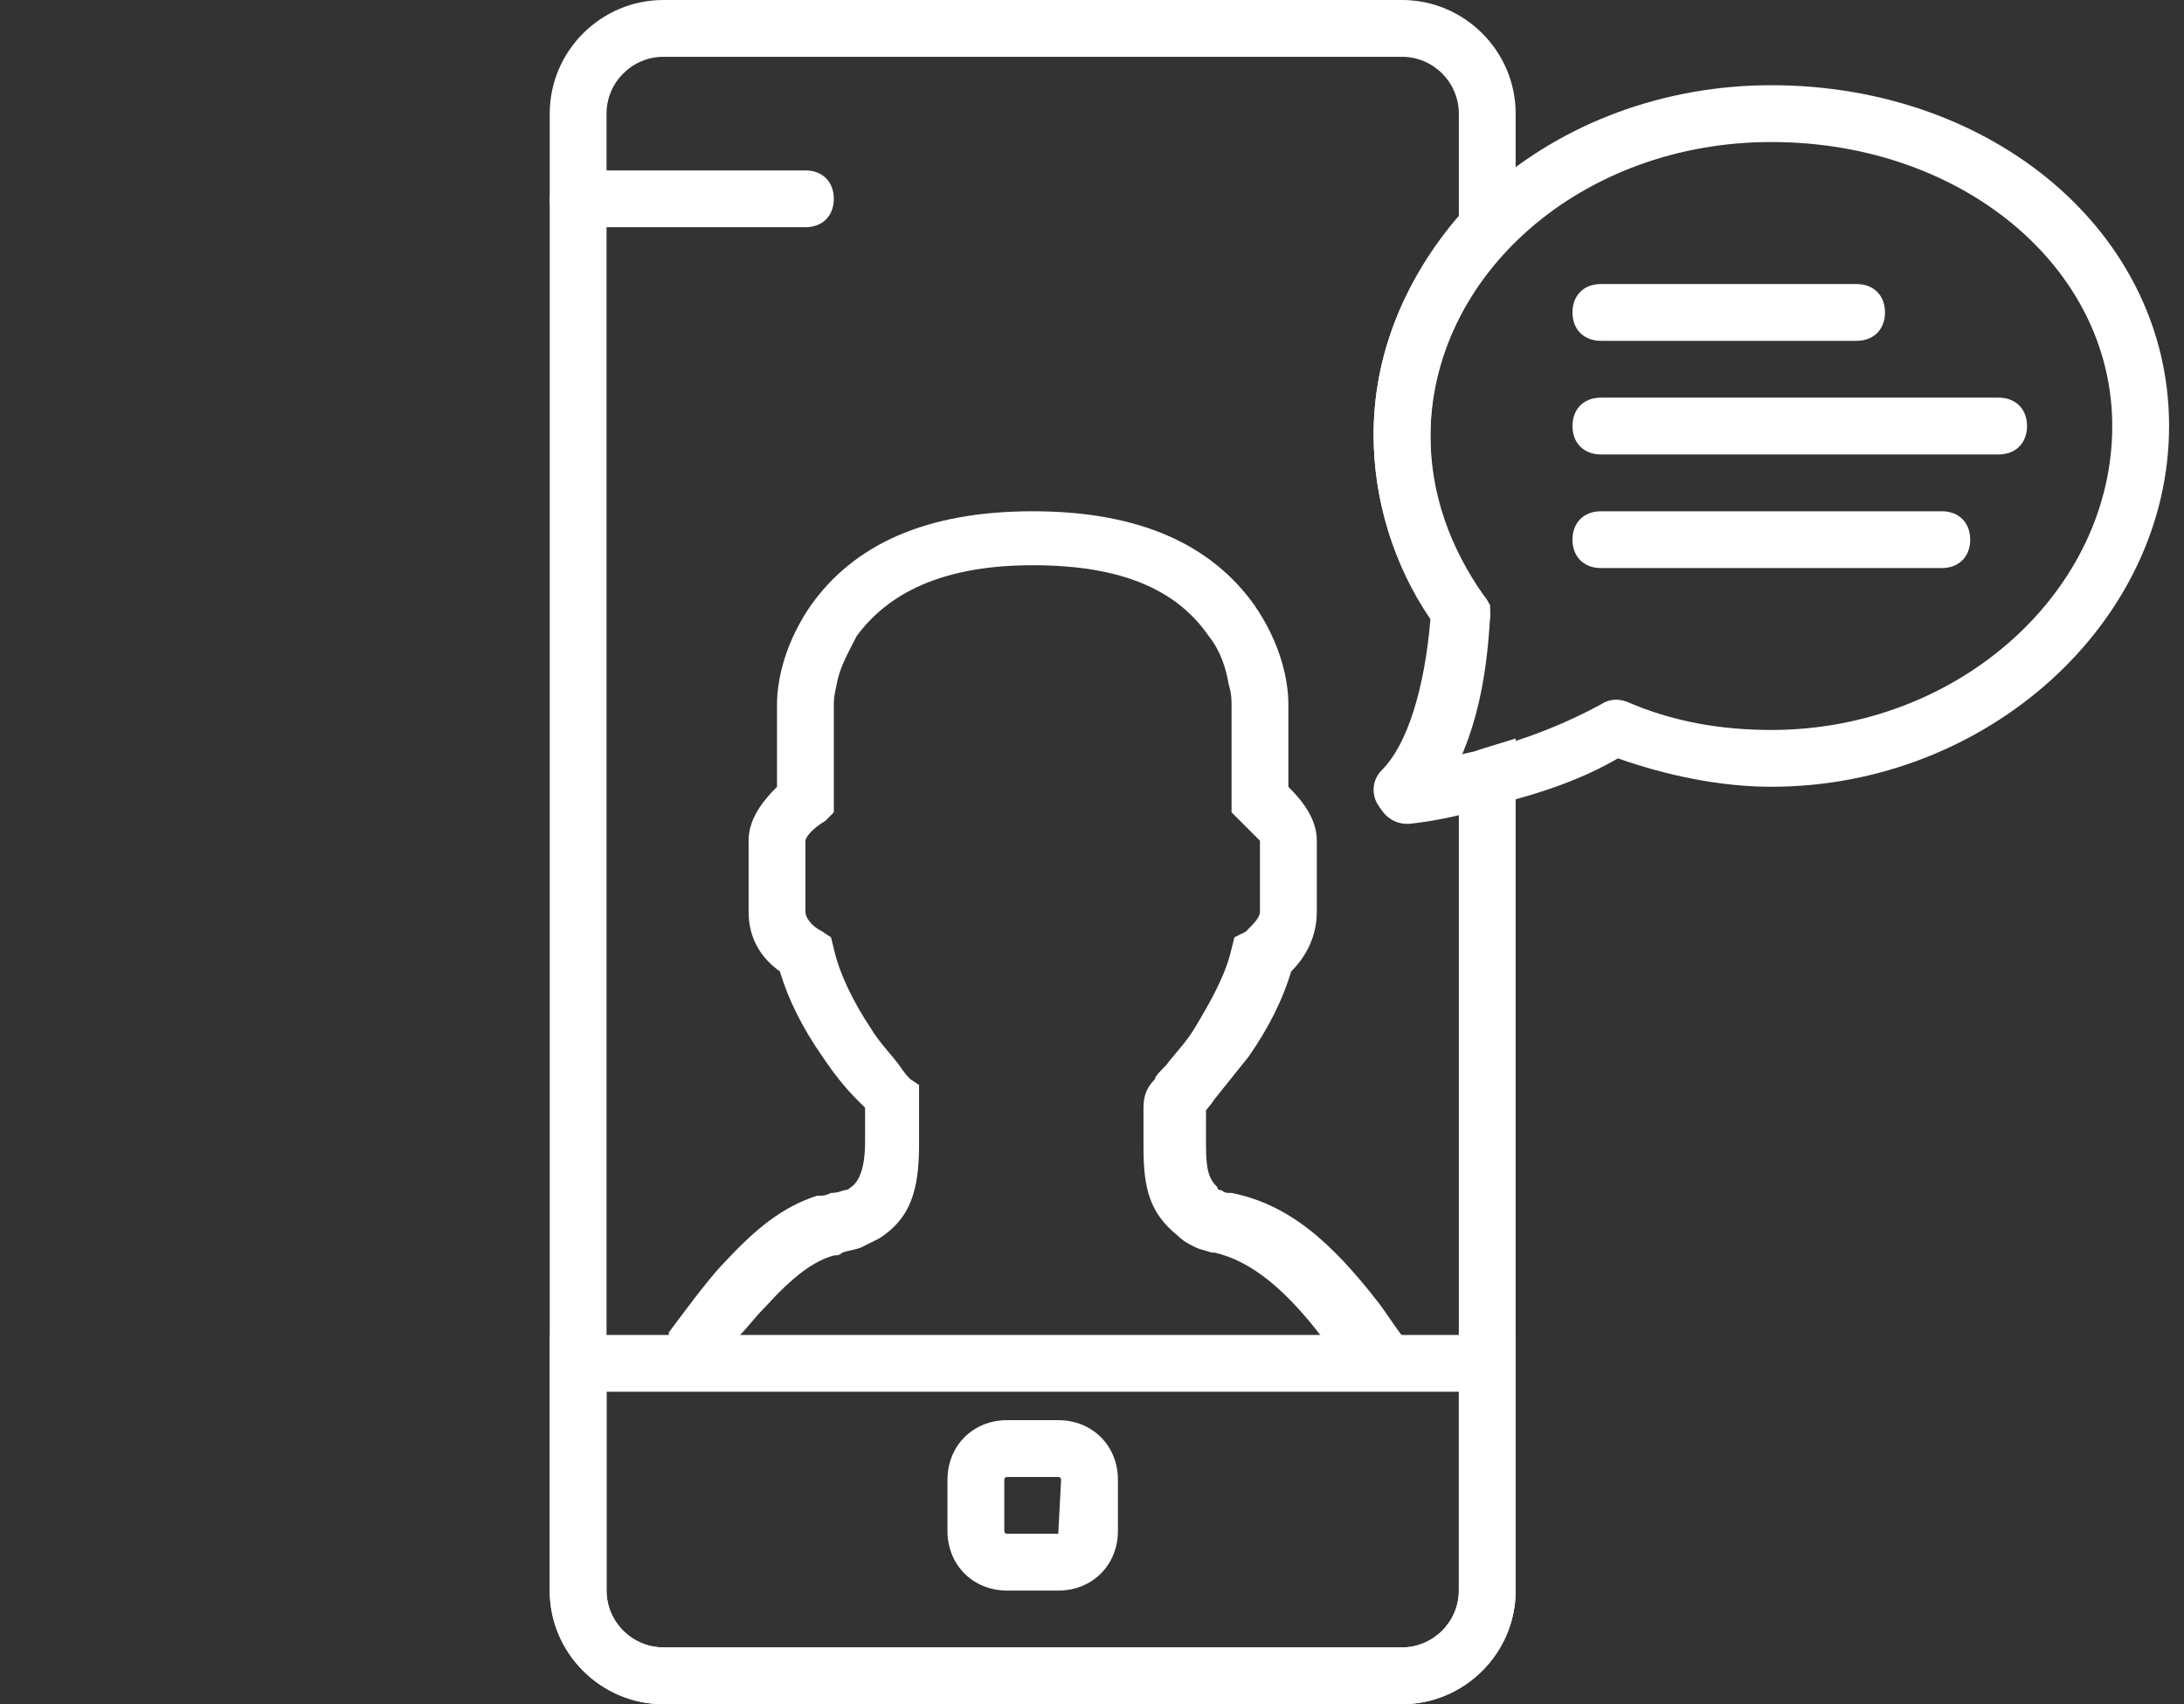 <?xml version="1.0" encoding="UTF-8"?>
<!-- Generated by Pixelmator Pro 3.3.11 -->
<svg width="1025" height="800" viewBox="0 0 1025 800" xmlns="http://www.w3.org/2000/svg">
    <rect x="0" y="0" width="1025" height="800" fill="#333333" stroke="none"/>
    <g id="Group">
        <g id="g1">
            <path id="Path" fill="#ffffff" stroke="none" d="M 831.333 40 C 728.666 40 644.666 113.333 644.666 204 C 644.666 234.667 653.998 265.333 672.666 290.667 C 669.998 324 661.998 349.334 649.998 362.667 C 640.666 372 648.666 388 661.998 386.667 C 673.998 385.334 687.331 382.667 703.331 377.334 C 724.664 372.002 743.331 365.334 759.331 356.002 C 781.998 364.002 807.331 369.334 831.331 369.334 C 932.667 369.333 1018 292 1018 200 C 1018 109.333 935.333 40 831.333 40 Z M 831.333 342.667 C 807.333 342.667 784.666 338.667 763.333 329.334 C 759.333 328.002 755.333 328.002 751.333 330.667 C 736.666 338.667 718 346.667 696.666 352 C 692.666 353.333 689.998 353.333 685.998 354.667 C 693.998 336 697.998 314.667 699.331 289.334 C 699.331 286.667 699.331 282.667 696.664 280.002 C 679.331 257.334 671.331 232.002 671.331 205.334 C 671.331 129.334 741.998 66.667 831.331 66.667 C 920.664 66.667 991.331 125.334 991.331 200 C 991.333 277.333 919.333 342.667 831.333 342.667 Z"/>
        </g>
    </g>
    <g id="g2">
        <g id="g3">
            <path id="path1" fill="#ffffff" stroke="none" d="M 496.667 666.667 L 472.667 666.667 C 456.667 666.667 444.667 678.667 444.667 694.667 L 444.667 718.667 C 444.667 734.667 456.667 746.667 472.667 746.667 L 496.667 746.667 C 512.667 746.667 524.667 734.667 524.667 718.667 L 524.667 694.667 C 524.667 678.667 512.667 666.667 496.667 666.667 Z M 496.667 720 L 472.667 720 C 472.667 720 471.334 720 471.334 718.667 L 471.334 694.667 C 471.334 694.667 471.334 693.334 472.667 693.334 L 496.667 693.334 C 496.667 693.334 498 693.334 498 694.667 L 496.667 720 Z"/>
        </g>
    </g>
    <g id="g4">
        <g id="g5">
            <path id="path2" fill="#ffffff" stroke="none" d="M 378 80 L 271.333 80 C 263.333 80 258 85.333 258 93.333 C 258 101.333 263.333 106.666 271.333 106.666 L 378 106.666 C 386 106.666 391.333 101.333 391.333 93.333 C 391.333 85.333 386 80 378 80 Z"/>
        </g>
    </g>
    <g id="g6">
        <g id="g7">
            <path id="path3" fill="#ffffff" stroke="none" d="M 258 626.667 L 258 746.667 C 258 776 282 800 311.333 800 L 658 800 C 687.333 800 711.333 776 711.333 746.667 L 711.333 626.667 L 258 626.667 Z M 684.667 746.667 C 684.667 761.334 672.667 773.334 658 773.334 L 311.333 773.334 C 296.666 773.334 284.666 761.334 284.666 746.667 L 284.666 653.334 L 684.666 653.334 L 684.666 746.667 Z"/>
        </g>
    </g>
    <g id="g8">
        <g id="g9">
            <path id="path4" fill="#ffffff" stroke="none" d="M 660.667 630.667 C 652.667 620 651.334 617.334 647.334 612 C 624.667 582.667 604.667 565.333 578.002 560 C 576.669 560 576.669 560 576.669 560 C 574.002 560 574.002 558.667 572.669 558.667 C 572.669 558.667 571.336 558.667 571.336 557.334 C 567.336 553.334 566.003 549.334 566.003 537.334 C 566.003 536.002 566.003 534.667 566.003 533.334 C 566.003 532.002 566.003 529.334 566.003 529.334 C 566.003 528.002 566.003 526.667 566.003 525.334 C 566.003 523.434 566.003 522.216 566.003 521.188 C 567.209 519.823 568.603 518.102 570.003 516.002 C 575.336 509.334 580.67 502.669 586.003 496.002 C 595.336 482.669 602.003 469.334 606.003 456.002 C 612.67 449.334 618.003 440.002 618.003 428.002 L 618.003 394.669 C 618.003 385.336 612.67 377.336 604.67 369.336 L 604.67 330.669 C 604.67 318.669 600.67 301.336 588.67 284.002 C 568.67 256.002 535.338 240.002 484.67 240.002 C 434.003 240.002 400.67 256.002 380.67 284.002 C 368.67 301.334 364.67 318.669 364.67 330.669 L 364.67 369.336 C 356.67 377.336 351.337 385.336 351.337 394.669 L 351.337 428.002 C 351.337 440.002 356.67 449.334 366.005 456.002 C 370.005 469.334 376.672 482.669 386.005 496.002 C 391.338 504.002 396.672 510.669 402.005 516.002 C 403.338 517.334 404.672 518.669 406.005 520.002 C 406.005 521.334 406.005 522.669 406.005 525.334 C 406.005 530.667 406.005 533.334 406.005 536.002 C 406.005 548.002 403.338 554.669 399.337 557.334 C 399.337 557.334 398.005 558.667 396.67 558.667 C 395.337 558.667 394.003 560 390.003 560 C 387.336 561.333 386.003 561.333 383.336 561.333 C 367.336 566.666 355.336 576 339.336 593.333 C 332.667 600 318 620 314 625.333 C 312.667 626.666 320.667 652 320.667 652 L 675.334 652 L 660.667 630.667 Z M 347.333 628 L 347.333 626.667 C 351.333 622.667 354 618.667 359.333 613.334 C 372.666 598.667 382 592.002 391.333 589.334 C 392.666 589.334 394 589.334 395.333 588.002 C 399.333 586.669 402 586.669 404.666 585.334 C 407.333 584.002 409.998 582.667 412.666 581.334 C 427.333 572.002 431.333 558.667 431.333 537.334 C 431.333 533.334 431.333 530.667 431.333 524.002 C 431.333 518.669 431.333 517.334 431.333 514.669 L 431.333 509.336 L 427.333 506.669 C 426 505.336 424.666 504.002 422 500.002 C 418 494.669 412.667 489.334 408.667 482.669 C 400.667 470.669 394 457.336 391.334 445.336 L 390 440 L 386 437.333 C 380.667 434.666 378 430.666 378 428 L 378 394.667 C 378 393.334 380.667 389.334 387.333 385.334 L 391.333 381.334 L 391.333 330.667 C 391.333 329.334 391.333 326.667 392.666 321.334 C 393.998 313.334 397.998 306.667 401.998 298.667 C 416.666 278.667 441.998 265.334 484.666 265.334 C 527.333 265.334 552.666 277.334 567.333 298.667 C 572.666 305.334 575.333 313.334 576.666 321.334 C 577.998 325.334 577.998 329.334 577.998 330.667 L 577.998 374.667 L 577.998 381.334 L 581.998 385.334 C 587.331 390.667 591.331 394.667 591.331 394.667 L 591.331 428 C 591.331 430.667 588.664 433.333 584.664 437.333 L 579.331 440 L 577.998 445.333 C 575.331 457.333 568.666 469.333 560.666 482.666 C 556.666 489.333 551.333 494.666 547.333 499.998 C 544.666 502.666 542 505.331 542 506.666 C 538 510.666 536.667 514.666 536.667 519.998 C 536.667 522.666 536.667 525.331 536.667 529.331 C 536.667 530.664 536.667 531.998 536.667 533.331 C 536.667 534.664 536.667 537.331 536.667 537.331 C 536.667 538.664 536.667 538.664 536.667 538.664 C 536.667 557.331 539.334 569.331 552.667 579.997 C 555.334 582.664 558 583.997 560.667 585.33 C 563.334 586.662 564.667 586.662 568.667 587.997 C 570 587.997 570 587.997 570 587.997 C 587.333 591.997 603.333 605.33 620.667 627.997 L 347.333 627.997 Z M 565.362 521.897 C 564.973 522.359 564.347 522.986 563.333 524 C 563.841 523.492 564.542 522.789 565.362 521.897 Z"/>
        </g>
    </g>
    <g id="g10">
        <g id="g11">
            <path id="path5" fill="#ffffff" stroke="none" d="M 711.333 112 L 711.333 53.333 C 711.333 24 687.333 0 658 0 L 311.333 0 C 282 0 258 24 258 53.333 L 258 746.666 C 258 776 282 800 311.333 800 L 658 800 C 687.333 800 711.333 776 711.333 746.667 L 711.333 346.667 L 694 352 C 691.333 353.333 687.333 353.333 684.667 354.667 C 692.667 336 696.667 314.667 699.334 289.334 L 699.334 284.002 L 696.667 280.002 C 680.667 257.334 671.334 232.002 671.334 204.002 C 671.334 170.669 684.667 140.002 707.334 114.669 L 711.333 112 Z M 684.667 101.333 C 659.334 130.666 644.667 166.666 644.667 204 C 644.667 234.667 654 265.333 671.334 290.667 C 668.667 322.667 660.667 349.334 648.667 361.334 C 639.334 370.667 647.334 386.667 662 384.002 C 668.667 382.669 676.667 381.334 684.667 380.002 L 684.667 746.669 C 684.667 761.336 672.667 773.336 658 773.336 L 311.333 773.336 C 296.666 773.336 284.666 761.336 284.666 746.669 L 284.666 53.333 C 284.666 38.666 296.666 26.666 311.333 26.666 L 658 26.666 C 672.667 26.666 684.667 38.666 684.667 53.333 L 684.667 101.333 Z"/>
        </g>
    </g>
    <g id="g12">
        <g id="g13">
            <path id="path6" fill="#ffffff" stroke="none" d="M 871.333 133.333 L 751.333 133.333 C 743.333 133.333 738 138.666 738 146.666 C 738 154.666 743.333 159.998 751.333 159.998 L 871.333 159.998 C 879.333 159.998 884.666 154.666 884.666 146.666 C 884.667 138.667 879.333 133.333 871.333 133.333 Z"/>
        </g>
    </g>
    <g id="g14">
        <g id="g15">
            <path id="path7" fill="#ffffff" stroke="none" d="M 911.333 240 L 751.333 240 C 743.333 240 738 245.333 738 253.333 C 738 261.333 743.333 266.666 751.333 266.666 L 911.333 266.666 C 919.333 266.666 924.666 261.333 924.666 253.333 C 924.666 245.333 919.333 240 911.333 240 Z"/>
        </g>
    </g>
    <g id="g16">
        <g id="g17">
            <path id="path8" fill="#ffffff" stroke="none" d="M 938 186.667 L 751.333 186.667 C 743.333 186.667 738 192 738 200 C 738 208 743.333 213.333 751.333 213.333 L 938 213.333 C 946 213.333 951.333 208 951.333 200 C 951.333 192 946 186.667 938 186.667 Z"/>
        </g>
    </g>
</svg>
